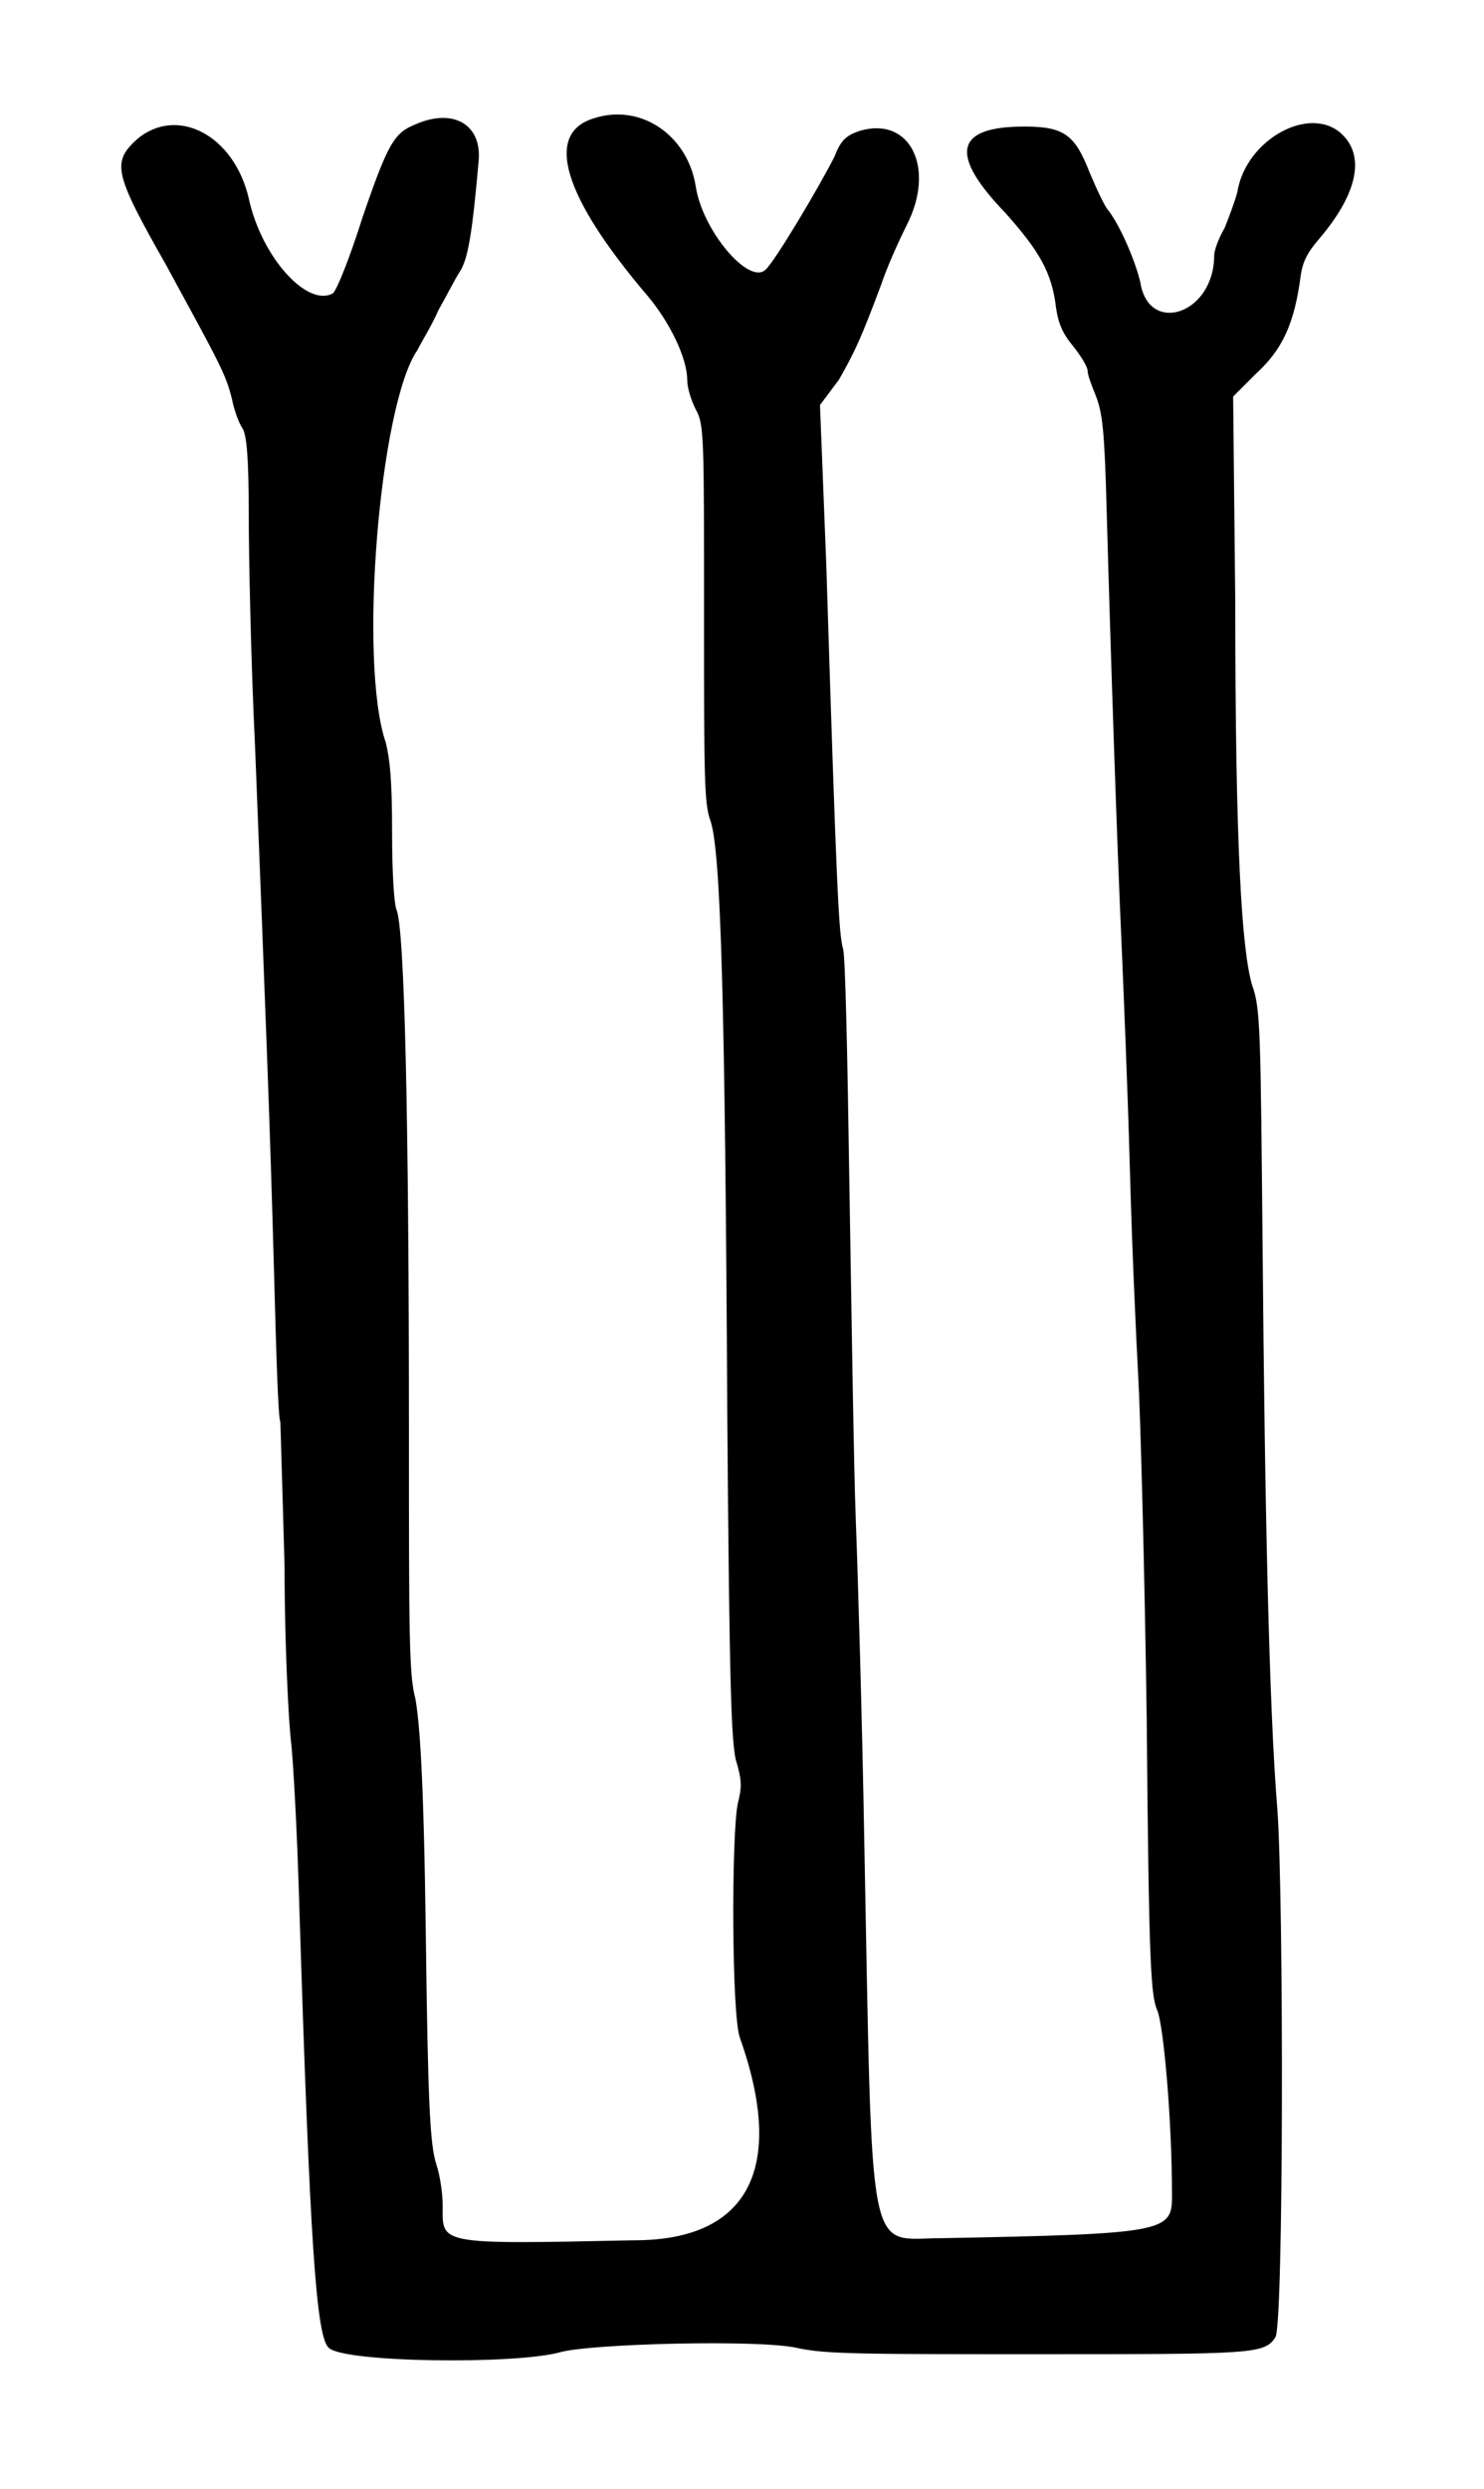<?xml version="1.0" standalone="no"?>
<!DOCTYPE svg PUBLIC "-//W3C//DTD SVG 20010904//EN"
 "http://www.w3.org/TR/2001/REC-SVG-20010904/DTD/svg10.dtd">
<svg version="1.0" xmlns="http://www.w3.org/2000/svg"
 width="352pt" height="590pt" viewBox="0 0 352 590"
 preserveAspectRatio="xMidYMid meet">
<g transform="translate(0,590) scale(0.5,-0.5)"
fill="#000000" stroke="none">
<path d="M282 1124 c-24 -7 -15 -37 25 -84 11 -13 19 -30 19 -40 0 -4 2 -10 4
-14 4 -7 4 -12 4 -97 0 -76 0 -90 3 -98 5 -14 7 -88 8 -279 1 -135 2 -156 4
-166 3 -10 3 -13 1 -21 -3 -14 -3 -100 1 -111 22 -62 4 -96 -50 -96 -95 -2
-91 -2 -91 17 0 4 -1 13 -3 19 -3 9 -4 29 -5 109 -1 77 -3 101 -5 112 -3 11
-3 31 -3 126 0 146 -2 240 -6 248 -1 3 -2 16 -2 37 0 24 -1 34 -3 42 -13 38
-3 160 15 186 2 4 7 12 10 19 4 7 8 15 10 18 4 6 6 18 9 52 2 18 -12 26 -30
18 -10 -4 -13 -9 -25 -44 -6 -19 -12 -34 -14 -36 -12 -7 -34 17 -40 45 -7 30
-34 44 -53 28 -12 -11 -11 -16 14 -60 25 -46 28 -51 31 -63 1 -5 3 -11 5 -14
2 -3 3 -14 3 -40 0 -20 1 -70 3 -111 5 -127 7 -176 9 -249 1 -38 2 -70 3 -71
0 -1 1 -32 2 -69 0 -37 2 -74 3 -82 1 -8 3 -43 4 -79 5 -159 8 -204 14 -209 7
-7 89 -8 110 -2 15 4 94 6 112 2 13 -3 31 -3 114 -3 102 0 108 0 113 8 4 4 4
208 1 250 -4 48 -6 146 -7 264 -1 106 -1 116 -5 127 -5 17 -8 66 -8 182 l-1
97 11 11 c12 11 18 23 21 46 1 7 3 11 9 18 17 20 22 38 11 49 -15 15 -46 -2
-50 -27 -1 -4 -4 -12 -6 -17 -3 -5 -5 -11 -5 -13 0 -28 -31 -38 -35 -13 -2 9
-9 26 -15 34 -2 2 -6 11 -9 18 -7 18 -12 22 -31 22 -33 0 -36 -13 -9 -41 16
-18 22 -28 24 -45 1 -7 3 -12 8 -18 4 -5 7 -10 7 -12 0 -2 2 -7 4 -12 3 -8 4
-16 5 -54 2 -72 5 -160 7 -204 1 -23 3 -71 4 -108 1 -37 3 -81 4 -99 1 -18 3
-90 4 -162 1 -118 2 -131 5 -138 3 -7 7 -52 7 -88 0 -17 -3 -18 -109 -20 -36
0 -33 -16 -37 189 -1 57 -3 125 -4 151 -1 26 -2 97 -3 156 -1 68 -2 111 -3
115 -2 7 -3 22 -8 182 l-3 76 9 12 c8 14 11 21 20 45 3 9 9 22 12 28 14 27 2
52 -22 45 -6 -2 -9 -4 -12 -12 -7 -14 -29 -51 -33 -54 -8 -7 -30 19 -33 40 -4
24 -26 39 -48 32z"/>
</g>
</svg>
